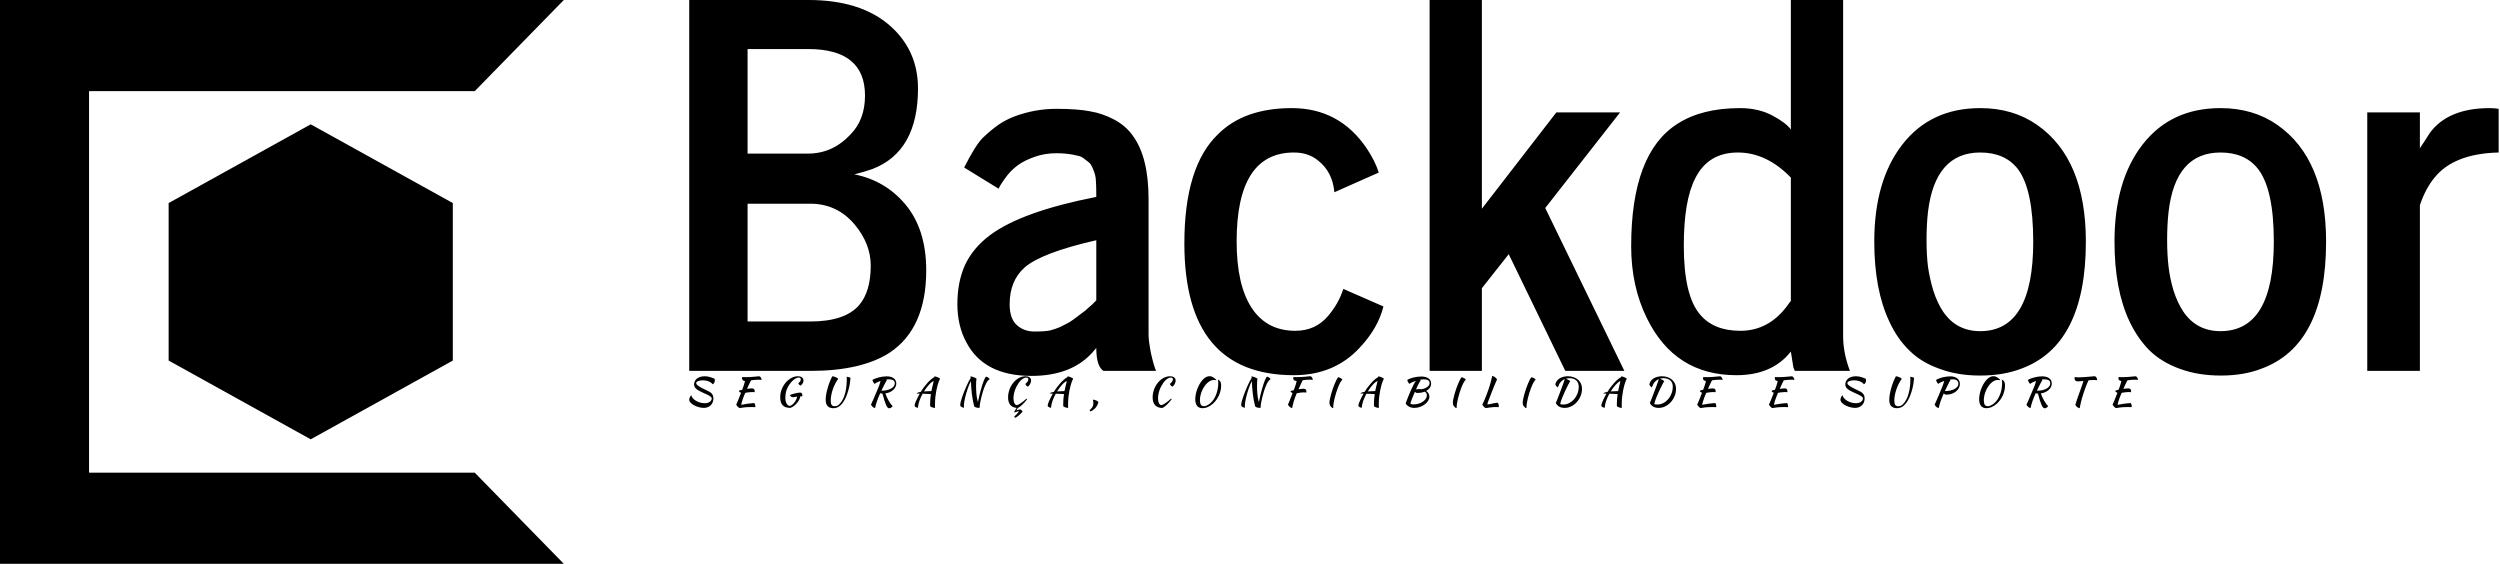 <svg data-v-423bf9ae="" xmlns="http://www.w3.org/2000/svg" viewBox="0 0 399 90" class="iconLeftSlogan"><!----><!----><!----><g data-v-423bf9ae="" id="e626dda3-ee5e-4441-9c9a-b124b271d0f2" fill="black" transform="matrix(5.714,0,0,5.714,105.2,-41.371)"><path d="M2.47 8.61L2.47 11.53L4.16 11.53Q4.85 11.53 5.35 10.99L5.35 10.99Q5.75 10.58 5.75 9.91L5.75 9.91Q5.75 8.61 4.16 8.61L4.16 8.61L2.47 8.61ZM2.47 12.93L2.47 16.22L4.22 16.22Q5.18 16.22 5.58 15.77L5.58 15.77Q5.91 15.39 5.91 14.66L5.91 14.66Q5.91 14.05 5.46 13.51L5.46 13.51Q4.97 12.93 4.22 12.93L4.22 12.93L2.47 12.93ZM4.22 17.60L0.84 17.60L0.84 7.24L4.17 7.24Q5.63 7.24 6.45 7.96L6.45 7.96Q7.23 8.65 7.23 9.71L7.23 9.71Q7.23 11.47 5.96 11.96L5.96 11.96Q5.74 12.04 5.45 12.11L5.45 12.11Q6.31 12.28 6.87 12.94L6.87 12.94Q7.46 13.64 7.46 14.79L7.46 14.79Q7.46 16.41 6.44 17.09L6.44 17.09Q5.65 17.60 4.22 17.60L4.22 17.60ZM9.79 15.74L9.79 15.74Q9.79 16.14 9.99 16.32Q10.19 16.50 10.48 16.50Q10.77 16.50 10.92 16.47Q11.07 16.43 11.21 16.37L11.21 16.37L11.46 16.24Q11.57 16.17 11.71 16.06L11.71 16.06L11.91 15.91Q11.96 15.86 12.09 15.75L12.09 15.75L12.21 15.63L12.21 13.95Q10.68 14.30 10.21 14.71L10.21 14.71Q9.79 15.08 9.79 15.74ZM13.88 17.60L12.41 17.60Q12.21 17.47 12.21 16.96L12.21 16.96L12.08 17.11Q11.49 17.74 10.40 17.74L10.40 17.74Q9.07 17.74 8.58 16.80L8.58 16.80Q8.33 16.34 8.33 15.73Q8.33 15.12 8.54 14.65Q8.76 14.17 9.24 13.81L9.24 13.81Q10.12 13.15 12.21 12.74L12.21 12.74Q12.21 12.25 12.18 12.14Q12.15 12.03 12.11 11.94Q12.07 11.84 12.02 11.79Q11.96 11.74 11.88 11.68Q11.80 11.61 11.69 11.59L11.69 11.59Q11.42 11.52 11.10 11.52Q10.77 11.52 10.49 11.62Q10.21 11.72 10.04 11.84Q9.87 11.96 9.73 12.13L9.73 12.13Q9.56 12.35 9.48 12.51L9.48 12.51L8.52 11.92Q8.83 11.30 9.04 11.09Q9.26 10.88 9.47 10.73Q9.69 10.58 9.93 10.49L9.93 10.49Q10.50 10.28 11.09 10.28Q11.69 10.28 12.04 10.35Q12.39 10.41 12.71 10.58Q13.03 10.75 13.23 11.03L13.23 11.03Q13.67 11.63 13.67 12.80L13.67 12.80L13.67 16.58Q13.67 16.77 13.74 17.12Q13.82 17.47 13.88 17.60L13.88 17.60ZM14.67 14.04L14.67 14.04Q14.67 11.89 15.61 10.99L15.61 10.99Q16.34 10.26 17.67 10.26Q19.00 10.26 19.76 11.38L19.76 11.38Q20.00 11.74 20.10 12.06L20.10 12.06L18.86 12.61Q18.81 12.04 18.40 11.72L18.40 11.72Q18.13 11.50 17.73 11.50L17.73 11.50Q16.13 11.50 16.13 13.98L16.13 13.98Q16.13 15.20 16.55 15.84Q16.97 16.48 17.77 16.48L17.77 16.48Q18.33 16.48 18.68 16.07L18.68 16.07Q18.98 15.72 19.11 15.31L19.11 15.31L20.23 15.80Q20.08 16.41 19.56 16.96L19.56 16.96Q18.85 17.72 17.73 17.72L17.73 17.72Q14.67 17.72 14.67 14.04ZM22.98 17.60L21.52 17.60L21.52 7.24L22.98 7.24L22.98 13.07L25.06 10.38L26.84 10.38L24.75 13.05L26.96 17.60L25.31 17.60L23.73 14.34L22.98 15.29L22.98 17.60ZM31.61 15.65L31.61 12.20Q30.93 11.50 30.13 11.50L30.13 11.50Q29.30 11.50 28.94 12.22L28.94 12.22Q28.62 12.84 28.62 14.10L28.62 14.10Q28.62 15.49 29.07 16.02L29.07 16.02Q29.45 16.48 30.20 16.48L30.20 16.48Q30.99 16.48 31.51 15.78L31.51 15.78Q31.60 15.65 31.61 15.65L31.61 15.65ZM33.07 7.24L33.07 16.62Q33.07 17.10 33.26 17.60L33.26 17.60L31.72 17.60Q31.70 17.56 31.68 17.50L31.68 17.50L31.61 17.06Q31.09 17.72 30.09 17.72L30.09 17.72Q28.37 17.72 27.59 16.13L27.59 16.13Q27.15 15.24 27.15 14.12L27.15 14.12Q27.15 11.52 28.44 10.70L28.44 10.70Q29.12 10.26 30.19 10.26L30.19 10.26Q30.71 10.26 31.10 10.47Q31.49 10.68 31.61 10.86L31.61 10.86L31.61 7.24L33.07 7.24ZM35.44 13.16L35.44 13.16Q35.40 13.52 35.40 13.94Q35.40 14.36 35.44 14.69Q35.49 15.03 35.59 15.36Q35.70 15.70 35.86 15.94L35.86 15.94Q36.23 16.49 36.90 16.49L36.90 16.49Q38.38 16.49 38.38 13.99L38.38 13.99Q38.38 12.53 37.95 11.96L37.95 11.96Q37.59 11.50 36.90 11.50L36.90 11.50Q35.64 11.50 35.44 13.16ZM33.94 13.99L33.94 13.99Q33.94 12.28 34.73 11.27Q35.52 10.26 36.90 10.26L36.90 10.26Q37.82 10.26 38.49 10.73L38.49 10.73Q39.85 11.68 39.85 13.99L39.85 13.99Q39.85 16.88 38.04 17.54L38.04 17.54Q37.54 17.73 36.90 17.73Q36.26 17.73 35.76 17.54Q35.25 17.36 34.92 17.03Q34.58 16.70 34.36 16.22L34.36 16.22Q33.94 15.33 33.94 13.99ZM42.16 13.16L42.16 13.16Q42.12 13.52 42.12 13.94Q42.12 14.36 42.16 14.69Q42.20 15.03 42.30 15.36Q42.41 15.70 42.57 15.94L42.57 15.94Q42.94 16.49 43.61 16.49L43.61 16.49Q45.10 16.49 45.10 13.99L45.10 13.99Q45.10 12.53 44.66 11.96L44.66 11.96Q44.30 11.50 43.61 11.50L43.61 11.50Q42.35 11.50 42.16 13.16ZM40.65 13.99L40.65 13.99Q40.65 12.28 41.44 11.27Q42.23 10.26 43.61 10.26L43.61 10.26Q44.53 10.26 45.20 10.73L45.20 10.73Q46.56 11.68 46.56 13.99L46.56 13.99Q46.56 16.88 44.75 17.54L44.75 17.54Q44.26 17.73 43.62 17.73Q42.98 17.73 42.47 17.54Q41.97 17.36 41.63 17.03Q41.30 16.70 41.07 16.22L41.07 16.22Q40.65 15.33 40.65 13.99ZM49.18 17.60L47.71 17.60L47.71 10.38L49.18 10.38L49.18 11.38Q49.21 11.34 49.30 11.20L49.30 11.20L49.46 10.95Q49.97 10.26 51.13 10.26L51.13 10.26Q51.26 10.26 51.38 10.28L51.38 10.28L51.38 11.50Q50.13 11.53 49.59 12.20L49.59 12.20Q49.34 12.50 49.18 12.97L49.18 12.97L49.18 17.60Z"></path></g><!----><g data-v-423bf9ae="" id="4443fbc6-a470-46f1-a1a5-e5cfb5f725a3" transform="matrix(2.812,0,0,2.812,0,0)" stroke="none" fill="black"><path d="M9.571 20.464l8.064 4.47 8.065-4.47v-8.939l-8.065-4.469-8.064 4.469z"></path><path d="M32 0H0v32h32l-5.054-5.172H5.054V5.172h21.892z"></path></g><!----><g data-v-423bf9ae="" id="62f368e9-d5e9-4c20-925c-25a441fe17b6" fill="black" transform="matrix(0.443,0,0,0.443,109.376,57.906)"><path d="M10.54 5.74L10.54 5.74Q10.58 5.98 10.61 6.07Q10.63 6.16 10.63 6.31L10.63 6.31Q10.63 6.78 10.42 7.18Q10.22 7.57 9.87 7.74L9.87 7.74Q9.59 7.36 9.18 7.09Q8.78 6.82 8.29 6.64Q7.81 6.47 7.29 6.38Q6.78 6.30 6.29 6.30L6.29 6.30Q5.80 6.30 5.37 6.38Q4.94 6.45 4.61 6.59Q4.28 6.72 4.09 6.92Q3.91 7.11 3.91 7.36L3.91 7.36Q3.95 7.67 4.28 7.99Q4.62 8.30 5.11 8.60Q5.60 8.90 6.20 9.20Q6.79 9.49 7.36 9.76L7.36 9.76Q8.08 10.09 8.60 10.38Q9.11 10.67 9.45 11.01Q9.79 11.35 9.95 11.79Q10.12 12.22 10.12 12.84L10.12 12.84Q10.12 13.55 9.88 14.18Q9.65 14.80 9.19 15.26Q8.74 15.72 8.09 15.98Q7.45 16.24 6.65 16.24L6.65 16.24Q5.87 16.24 4.96 16.00Q4.05 15.76 3.25 15.35Q2.46 14.94 1.94 14.40Q1.41 13.86 1.41 13.26L1.41 13.26Q1.41 12.98 1.57 12.54Q1.74 12.11 2.16 11.63L2.16 11.63Q2.20 12.05 2.61 12.63Q3.02 13.20 3.85 13.69L3.85 13.69Q4.62 14.14 5.44 14.34Q6.26 14.55 6.97 14.55L6.97 14.55Q7.76 14.55 8.25 14.35Q8.74 14.15 9.02 13.88Q9.30 13.61 9.41 13.33Q9.52 13.05 9.53 12.88L9.53 12.88Q9.52 12.60 9.28 12.34Q9.03 12.08 8.62 11.84Q8.20 11.59 7.66 11.34Q7.11 11.09 6.52 10.84L6.52 10.84Q5.64 10.44 5.00 10.10Q4.37 9.76 3.96 9.40Q3.54 9.04 3.35 8.65Q3.16 8.26 3.16 7.76L3.16 7.76Q3.16 6.97 3.64 6.27Q4.12 5.57 5.01 5.21L5.01 5.21Q5.46 5.01 5.97 4.93Q6.48 4.84 6.97 4.84L6.97 4.84Q7.90 4.84 8.78 5.10Q9.66 5.35 10.54 5.74ZM24.02 9.21L24.02 9.21Q24.49 9.21 24.74 9.46Q25.00 9.72 25.00 10.16L25.00 10.16Q25.00 10.28 24.98 10.39Q24.96 10.51 24.93 10.60L24.93 10.60Q24.75 10.57 24.53 10.55Q24.30 10.53 24.00 10.53L24.00 10.53Q23.39 10.53 22.78 10.63Q22.16 10.74 21.60 10.81L21.60 10.81Q21.28 11.55 21.01 12.24Q20.75 12.94 20.56 13.51Q20.37 14.08 20.27 14.50Q20.16 14.92 20.15 15.13L20.15 15.13Q21.28 14.90 22.43 14.73Q23.59 14.56 24.86 14.48L24.86 14.48Q25.02 14.71 25.12 14.99Q25.23 15.27 25.23 15.60L25.23 15.60Q25.23 15.68 25.23 15.78Q25.23 15.88 25.20 15.97L25.20 15.97Q24.81 15.96 24.37 15.95Q23.94 15.95 23.24 15.95L23.24 15.95Q22.78 15.95 22.36 15.97Q21.95 15.99 21.53 16.03Q21.11 16.07 20.64 16.14Q20.17 16.21 19.59 16.31L19.59 16.31Q18.94 16.06 18.34 15.08L18.34 15.08Q18.58 14.57 19.00 13.54Q19.43 12.52 20.09 10.79L20.09 10.79Q19.46 10.60 19.26 10.09L19.26 10.09Q19.33 10.02 19.67 9.92Q20.01 9.81 20.50 9.70L20.50 9.70Q20.71 9.16 20.85 8.75Q21 8.34 21.11 7.99Q21.22 7.63 21.31 7.29Q21.41 6.94 21.49 6.54L21.49 6.54Q21 6.51 20.72 6.27Q20.44 6.02 20.44 5.63L20.44 5.63Q20.44 5.52 20.48 5.36Q20.51 5.21 20.55 5.10L20.55 5.10Q20.83 5.14 21.09 5.15Q21.35 5.17 21.77 5.17L21.77 5.17Q22.65 5.17 23.42 5.12Q24.19 5.07 24.81 5.01Q25.44 4.96 25.89 4.91Q26.33 4.86 26.57 4.86L26.57 4.86Q26.89 4.86 27.15 5.19Q27.40 5.53 27.52 6.15L27.52 6.15Q27.09 6.10 26.82 6.09Q26.54 6.08 26.33 6.08L26.33 6.08Q25.56 6.08 24.93 6.15Q24.29 6.23 23.70 6.31L23.70 6.31Q23.62 6.44 23.51 6.64Q23.41 6.83 23.24 7.18Q23.07 7.53 22.83 8.06Q22.58 8.60 22.23 9.39L22.23 9.39Q22.76 9.31 23.23 9.26Q23.70 9.21 24.02 9.21ZM41.38 10.72L41.38 10.72Q41.75 10.72 41.96 10.98Q42.17 11.23 42.17 11.68L42.17 11.68Q42.17 11.79 42.15 11.91Q42.14 12.03 42.11 12.11L42.11 12.11Q41.82 12.04 41.47 12.03L41.47 12.03Q41.38 12.64 41.02 13.32Q40.66 14 40.14 14.60Q39.62 15.19 39.00 15.64Q38.39 16.09 37.79 16.24L37.79 16.24Q35.91 16.20 35.05 15.27Q34.19 14.34 34.19 12.36L34.19 12.36Q34.19 10.92 34.72 9.57Q35.25 8.22 36.13 7.17Q37.02 6.12 38.16 5.48Q39.30 4.84 40.53 4.84L40.53 4.84Q41.50 4.84 42.03 5.25Q42.57 5.66 42.57 6.40L42.57 6.40Q42.57 6.89 42.34 7.31Q42.11 7.73 41.58 8.22L41.58 8.22Q41.26 8.12 41.02 7.88Q40.78 7.63 40.73 7.31L40.73 7.31Q41.20 6.96 41.40 6.66Q41.59 6.37 41.59 5.96L41.59 5.96Q41.59 5.32 40.82 5.32L40.82 5.32Q40.19 5.32 39.47 5.79Q38.75 6.26 38.02 7.14L38.02 7.14Q36.99 8.39 36.51 9.71Q36.04 11.03 36.04 12.68L36.04 12.68Q36.04 13.30 36.16 13.80Q36.29 14.31 36.50 14.69Q36.71 15.06 36.99 15.29Q37.28 15.51 37.62 15.54L37.62 15.54Q38.07 15.44 38.51 15.09Q38.96 14.73 39.33 14.25Q39.70 13.76 39.96 13.21Q40.22 12.66 40.28 12.15L40.28 12.15Q39.89 12.24 39.53 12.31Q39.17 12.39 38.85 12.39L38.85 12.39Q38.43 12.39 38.11 12.18Q37.80 11.97 37.69 11.61L37.69 11.61Q37.94 11.47 38.42 11.31Q38.91 11.16 39.45 11.03Q40.00 10.89 40.52 10.81Q41.05 10.72 41.38 10.72ZM55.10 5.75L55.10 5.75Q54.49 6.58 53.98 7.57Q53.48 8.57 53.12 9.61Q52.77 10.65 52.58 11.67Q52.39 12.68 52.39 13.57L52.39 13.57Q52.39 14.66 52.71 15.15Q53.03 15.64 53.82 15.64L53.82 15.64Q54.73 15.64 55.41 15.00Q56.10 14.36 56.70 13.24L56.70 13.24Q57.09 12.52 57.37 11.65Q57.65 10.78 57.83 9.86Q58.00 8.95 58.09 8.02Q58.17 7.08 58.17 6.23L58.17 6.23Q58.17 5.68 58.16 5.43Q58.14 5.18 58.11 5.03L58.11 5.03Q58.16 5.03 58.32 5.05Q58.49 5.08 58.71 5.12Q58.93 5.17 59.14 5.24Q59.36 5.31 59.51 5.39L59.51 5.39Q59.44 6.45 59.26 7.59Q59.07 8.72 58.76 9.83Q58.45 10.93 58.04 11.96Q57.64 12.98 57.13 13.79L57.13 13.79Q56.39 14.99 55.47 15.67Q54.54 16.35 53.28 16.35L53.28 16.35Q52.00 16.35 51.28 15.60Q50.57 14.85 50.57 13.33L50.57 13.33Q50.57 12.45 50.76 11.33Q50.96 10.22 51.29 9.07Q51.62 7.91 52.05 6.81Q52.49 5.71 52.96 4.84L52.96 4.84Q53.20 4.86 53.52 4.94Q53.84 5.03 54.15 5.16Q54.46 5.29 54.72 5.45Q54.98 5.61 55.10 5.75ZM76.01 7.46L76.01 7.46Q76.01 8.13 75.70 8.73Q75.40 9.32 74.87 9.79Q74.34 10.26 73.63 10.58Q72.91 10.91 72.07 11.02L72.07 11.02Q72.28 11.65 72.58 12.31Q72.88 12.98 73.23 13.59Q73.58 14.21 73.96 14.73Q74.34 15.25 74.70 15.58L74.70 15.58Q74.63 15.72 74.50 15.86Q74.37 16.00 74.19 16.12Q74.02 16.24 73.83 16.32Q73.64 16.39 73.47 16.39L73.47 16.39Q73.16 16.39 72.88 16.10Q72.60 15.81 72.32 15.17Q72.03 14.53 71.72 13.52Q71.40 12.50 71.02 11.07L71.02 11.07Q70.87 11.07 70.71 11.07Q70.56 11.07 70.48 11.05L70.48 11.05Q70.38 10.99 70.27 10.85L70.27 10.85Q69.89 11.66 69.59 12.38Q69.30 13.09 69.07 13.76Q68.84 14.42 68.66 15.04Q68.49 15.67 68.36 16.31L68.36 16.31Q67.89 16.20 67.54 15.90Q67.19 15.61 66.88 15.08L66.88 15.08Q66.93 14.95 67.00 14.83Q67.06 14.71 67.16 14.50Q67.26 14.28 67.40 13.94Q67.55 13.61 67.80 13.05Q68.04 12.49 68.38 11.68Q68.73 10.86 69.22 9.70L69.22 9.70Q69.44 9.18 69.60 8.79Q69.76 8.40 69.89 8.04Q70.01 7.69 70.12 7.33Q70.22 6.97 70.34 6.51L70.34 6.51Q69.69 6.73 69.14 7.01Q68.59 7.28 68.22 7.59L68.22 7.59Q68.10 7.50 67.96 7.34Q67.83 7.17 67.72 6.96Q67.61 6.76 67.52 6.55Q67.44 6.34 67.42 6.17L67.42 6.17Q67.84 5.89 68.45 5.66Q69.06 5.42 69.75 5.24Q70.43 5.07 71.15 4.97Q71.86 4.87 72.48 4.87L72.48 4.87Q74.16 4.87 75.08 5.56Q76.01 6.26 76.01 7.46ZM72.42 6.02L72.59 6.29Q72.49 6.41 72.28 6.79Q72.07 7.17 71.80 7.69Q71.53 8.22 71.23 8.83Q70.92 9.45 70.64 10.05L70.64 10.05Q71.69 10.05 72.58 9.86Q73.46 9.66 74.10 9.30Q74.75 8.95 75.10 8.46Q75.46 7.98 75.46 7.39L75.46 7.39Q75.46 6.69 74.96 6.32Q74.45 5.95 73.40 5.95L73.40 5.95Q73.16 5.95 72.93 5.97Q72.69 5.99 72.42 6.02L72.42 6.02ZM83.79 16.24L83.79 16.24Q83.12 16.04 82.86 15.85Q82.60 15.65 82.60 15.36L82.60 15.36Q82.60 15.13 82.73 14.73Q82.85 14.32 83.10 13.77Q83.34 13.22 83.69 12.54Q84.03 11.87 84.46 11.10L84.46 11.10Q84.10 11.09 83.81 11.08Q83.52 11.07 83.34 11.07L83.34 11.07Q83.43 10.86 83.82 10.71Q84.21 10.56 84.85 10.44L84.85 10.44Q85.40 9.53 86.02 8.71Q86.65 7.88 87.28 7.19Q87.91 6.50 88.54 5.97Q89.17 5.45 89.74 5.14L89.74 5.14Q89.75 5.04 89.76 4.97Q89.77 4.90 89.77 4.87L89.77 4.87Q89.96 4.87 90.29 4.97Q90.62 5.07 90.94 5.21Q91.25 5.35 91.50 5.49Q91.74 5.64 91.77 5.74L91.77 5.74Q91.31 6.55 90.86 8.17Q90.41 9.79 90.12 12.04L90.12 12.04Q90.05 12.60 90.00 13.31Q89.95 14.03 89.95 14.91L89.95 14.91Q89.95 15.22 89.95 15.54Q89.95 15.86 89.98 16.21L89.98 16.21Q89.95 16.23 89.92 16.23Q89.89 16.23 89.81 16.23L89.81 16.23Q89.61 16.23 89.36 16.16Q89.10 16.10 88.85 16.01Q88.61 15.92 88.43 15.81Q88.26 15.69 88.21 15.61L88.21 15.61Q88.20 15.43 88.20 15.25Q88.20 15.08 88.20 14.88L88.20 14.88Q88.20 14.01 88.26 13.12Q88.33 12.22 88.48 11.27L88.48 11.27Q88.28 11.26 87.96 11.23Q87.64 11.21 87.24 11.20Q86.84 11.19 86.39 11.16Q85.93 11.14 85.50 11.13L85.50 11.13Q85.16 11.76 84.87 12.38Q84.57 13.01 84.36 13.64L84.36 13.64Q84.13 14.31 83.98 14.98Q83.83 15.65 83.79 16.24ZM89.19 7.83L89.19 7.83Q89.25 7.63 89.33 7.29Q89.40 6.94 89.47 6.57L89.47 6.57Q89.12 6.69 88.70 7.03Q88.27 7.36 87.82 7.86Q87.36 8.36 86.89 8.98Q86.42 9.60 85.99 10.30L85.99 10.30Q87.16 10.21 88.66 10.18L88.66 10.18Q88.77 9.59 88.91 9.01Q89.04 8.43 89.19 7.83ZM100.39 16.24L100.39 16.24Q99.60 16.00 99.32 15.79Q99.04 15.57 99.04 15.19L99.04 15.19Q99.04 14.77 99.23 14.01Q99.43 13.24 99.74 12.31Q100.06 11.37 100.46 10.35Q100.87 9.32 101.29 8.39Q101.71 7.45 102.11 6.67Q102.51 5.89 102.82 5.46L102.82 5.46L102.72 4.87Q102.91 4.87 103.26 4.97Q103.61 5.07 103.97 5.21Q104.33 5.35 104.60 5.49Q104.87 5.64 104.90 5.74L104.90 5.74Q104.83 6.08 104.79 6.76Q104.75 7.43 104.75 8.20L104.75 8.20Q104.75 9.73 104.87 11.19Q104.99 12.66 105.42 14.17L105.42 14.17Q105.64 13.05 105.90 11.94Q106.16 10.82 106.44 9.81Q106.72 8.79 107.00 7.92Q107.28 7.06 107.54 6.40Q107.80 5.75 108.02 5.38Q108.25 5.01 108.43 4.98L108.43 4.98Q108.58 5.01 108.77 5.10Q108.95 5.19 109.12 5.32Q109.28 5.45 109.42 5.60Q109.56 5.75 109.65 5.91L109.65 5.91Q109.20 6.09 108.76 6.76Q108.32 7.43 107.92 8.39Q107.52 9.35 107.18 10.47Q106.83 11.59 106.58 12.68Q106.32 13.76 106.17 14.69Q106.02 15.61 106.01 16.17L106.01 16.17Q106.01 16.20 106.02 16.21L106.02 16.21Q105.98 16.23 105.93 16.23Q105.88 16.23 105.84 16.23L105.84 16.23Q105.20 16.23 104.70 16.07Q104.20 15.90 104.05 15.61L104.05 15.61Q103.75 14.43 103.56 13.34Q103.36 12.25 103.23 11.16Q103.10 10.07 103.02 8.95Q102.94 7.84 102.90 6.62L102.90 6.62Q102.63 7.04 102.34 7.72Q102.05 8.40 101.77 9.21Q101.49 10.02 101.23 10.92Q100.97 11.82 100.77 12.67Q100.58 13.52 100.46 14.29Q100.35 15.05 100.35 15.61L100.35 15.61Q100.35 15.90 100.36 16.03Q100.37 16.16 100.39 16.24ZM116.28 12.43L116.28 12.43Q116.28 11.45 116.52 10.51Q116.75 9.56 117.17 8.71Q117.59 7.87 118.17 7.16Q118.75 6.45 119.44 5.94Q120.13 5.42 120.92 5.13Q121.70 4.84 122.53 4.84L122.53 4.84Q123.49 4.84 124.03 5.25Q124.57 5.66 124.57 6.38L124.57 6.38Q124.57 6.66 124.50 6.96Q124.42 7.25 124.27 7.54Q124.12 7.83 123.93 8.09Q123.73 8.36 123.49 8.55L123.49 8.55Q123.13 8.50 122.86 8.22Q122.60 7.95 122.53 7.59L122.53 7.59Q123.02 7.18 123.31 6.74Q123.59 6.30 123.59 5.94L123.59 5.94Q123.59 5.32 122.82 5.32L122.82 5.32Q122.50 5.32 122.16 5.45Q121.81 5.59 121.46 5.82Q121.11 6.06 120.79 6.40Q120.46 6.73 120.18 7.14L120.18 7.14Q118.23 9.94 118.23 12.87L118.23 12.87Q118.23 13.90 118.55 14.53Q118.87 15.16 119.41 15.27L119.41 15.27Q120.01 15.13 120.93 14.50Q121.86 13.87 122.95 12.87L122.95 12.87Q123.09 13.01 123.12 13.16L123.12 13.16Q122.71 13.69 122.28 14.18Q121.84 14.67 121.42 15.08Q120.99 15.48 120.58 15.79Q120.16 16.10 119.81 16.27L119.81 16.27Q119.62 16.51 119.48 16.74Q119.35 16.97 119.28 17.16L119.28 17.16Q119.41 17.09 119.60 17.03Q119.78 16.97 119.98 16.91Q120.18 16.86 120.37 16.83Q120.55 16.80 120.68 16.80L120.68 16.80Q120.74 16.80 120.88 16.89Q121.02 16.98 121.15 17.09Q121.28 17.21 121.39 17.32Q121.49 17.43 121.49 17.49L121.49 17.49Q121.49 17.58 121.32 17.79Q121.16 18.00 120.90 18.26Q120.64 18.51 120.32 18.79Q119.99 19.07 119.70 19.29Q119.41 19.52 119.16 19.66Q118.92 19.81 118.80 19.81L118.80 19.81Q118.78 19.81 118.73 19.75Q118.68 19.68 118.63 19.60Q118.58 19.52 118.55 19.43Q118.51 19.35 118.51 19.31L118.51 19.31Q118.83 19.04 119.07 18.82Q119.31 18.59 119.50 18.38Q119.70 18.17 119.87 17.93Q120.04 17.70 120.22 17.40L120.22 17.40Q120.11 17.43 119.90 17.48Q119.69 17.53 119.46 17.61Q119.22 17.68 118.99 17.76Q118.76 17.84 118.59 17.89L118.59 17.89Q118.55 17.86 118.52 17.82Q118.50 17.77 118.48 17.72L118.48 17.72Q118.55 17.53 118.80 17.11Q119.04 16.69 119.36 16.24L119.36 16.24Q117.84 16.09 117.06 15.13Q116.28 14.18 116.28 12.43ZM131.74 16.24L131.74 16.24Q131.07 16.04 130.81 15.85Q130.55 15.65 130.55 15.36L130.55 15.36Q130.55 15.13 130.68 14.73Q130.80 14.32 131.05 13.77Q131.29 13.22 131.64 12.54Q131.98 11.87 132.41 11.10L132.41 11.10Q132.05 11.09 131.76 11.08Q131.47 11.07 131.29 11.07L131.29 11.07Q131.38 10.86 131.77 10.71Q132.16 10.56 132.80 10.44L132.80 10.44Q133.35 9.53 133.97 8.71Q134.60 7.88 135.23 7.19Q135.86 6.50 136.49 5.97Q137.12 5.45 137.69 5.14L137.69 5.14Q137.70 5.04 137.71 4.97Q137.72 4.90 137.72 4.87L137.72 4.87Q137.91 4.87 138.24 4.97Q138.57 5.07 138.89 5.21Q139.20 5.35 139.45 5.49Q139.69 5.64 139.72 5.74L139.72 5.74Q139.26 6.55 138.81 8.17Q138.36 9.79 138.07 12.04L138.07 12.04Q138.00 12.60 137.95 13.31Q137.90 14.03 137.90 14.91L137.90 14.91Q137.90 15.22 137.90 15.54Q137.90 15.86 137.93 16.21L137.93 16.21Q137.90 16.23 137.87 16.23Q137.84 16.23 137.76 16.23L137.76 16.23Q137.56 16.23 137.31 16.16Q137.05 16.10 136.80 16.01Q136.56 15.92 136.38 15.81Q136.21 15.69 136.16 15.61L136.16 15.61Q136.15 15.43 136.15 15.25Q136.15 15.08 136.15 14.88L136.15 14.88Q136.15 14.01 136.21 13.12Q136.28 12.22 136.43 11.27L136.43 11.27Q136.23 11.26 135.91 11.23Q135.59 11.21 135.19 11.20Q134.79 11.19 134.34 11.16Q133.88 11.14 133.45 11.13L133.45 11.13Q133.11 11.76 132.82 12.38Q132.52 13.01 132.31 13.64L132.31 13.64Q132.08 14.31 131.93 14.98Q131.78 15.65 131.74 16.24ZM137.14 7.83L137.14 7.83Q137.20 7.63 137.28 7.29Q137.35 6.94 137.42 6.57L137.42 6.57Q137.07 6.69 136.65 7.03Q136.22 7.36 135.77 7.86Q135.31 8.36 134.84 8.98Q134.37 9.60 133.94 10.30L133.94 10.30Q135.11 10.21 136.61 10.18L136.61 10.18Q136.72 9.59 136.86 9.01Q136.99 8.43 137.14 7.83ZM145.92 17.54L145.92 17.54Q145.84 17.47 145.77 17.31Q145.70 17.15 145.70 17.01L145.70 17.01Q146.40 16.41 146.70 15.86Q147.00 15.32 147.00 14.67L147.00 14.67Q147.00 14.25 146.97 13.95Q146.93 13.65 146.83 13.26L146.83 13.26Q147.18 13.29 147.53 13.38Q147.87 13.47 148.14 13.60Q148.41 13.73 148.60 13.91Q148.78 14.08 148.82 14.25L148.82 14.25Q148.16 16.58 145.92 17.54ZM168.36 12.43L168.36 12.43Q168.36 11.45 168.60 10.51Q168.83 9.56 169.25 8.71Q169.67 7.87 170.25 7.16Q170.83 6.45 171.52 5.94Q172.21 5.42 173.00 5.13Q173.78 4.84 174.61 4.84L174.61 4.84Q175.57 4.84 176.11 5.25Q176.65 5.66 176.65 6.38L176.65 6.38Q176.65 6.66 176.58 6.96Q176.50 7.25 176.35 7.54Q176.20 7.83 176.01 8.09Q175.81 8.36 175.57 8.55L175.57 8.55Q175.21 8.50 174.94 8.22Q174.68 7.95 174.61 7.59L174.61 7.59Q175.10 7.18 175.39 6.74Q175.67 6.30 175.67 5.94L175.67 5.94Q175.67 5.32 174.90 5.32L174.90 5.32Q174.58 5.32 174.24 5.45Q173.89 5.59 173.54 5.82Q173.19 6.06 172.87 6.40Q172.54 6.73 172.26 7.14L172.26 7.14Q170.31 9.94 170.31 12.87L170.31 12.87Q170.31 13.90 170.63 14.53Q170.95 15.16 171.49 15.27L171.49 15.27Q172.09 15.13 173.01 14.50Q173.94 13.87 175.03 12.87L175.03 12.87Q175.17 13.01 175.20 13.16L175.20 13.16Q174.79 13.69 174.36 14.18Q173.92 14.67 173.50 15.08Q173.07 15.48 172.66 15.79Q172.24 16.10 171.89 16.27L171.89 16.27Q170.16 16.24 169.26 15.27Q168.36 14.31 168.36 12.43ZM189.70 4.98L189.70 4.98Q189.97 5.10 190.25 5.27Q190.53 5.45 190.76 5.63Q191.00 5.81 191.16 5.98Q191.32 6.16 191.34 6.27L191.34 6.27Q191.10 6.22 190.86 6.20Q190.62 6.17 190.43 6.17L190.43 6.17Q189.80 6.17 189.18 6.48Q188.55 6.79 187.99 7.32Q187.43 7.85 186.96 8.57Q186.48 9.28 186.14 10.09Q185.79 10.91 185.60 11.77Q185.40 12.64 185.40 13.48L185.40 13.48Q185.40 14.57 185.77 15.11Q186.13 15.64 186.83 15.64L186.83 15.64Q187.17 15.64 187.56 15.51Q187.95 15.37 188.36 15.13Q188.76 14.90 189.15 14.56Q189.55 14.22 189.88 13.82L189.88 13.82Q190.37 13.23 190.76 12.48Q191.16 11.73 191.43 10.89Q191.70 10.05 191.85 9.16Q192.00 8.27 192.00 7.42L192.00 7.42Q192.00 7.08 191.98 6.85Q191.97 6.62 191.95 6.46Q191.93 6.30 191.91 6.20Q191.90 6.10 191.88 6.03L191.88 6.03Q192.05 6.12 192.26 6.24Q192.46 6.36 192.63 6.59Q192.81 6.82 192.93 7.20Q193.05 7.57 193.05 8.18L193.05 8.18Q193.05 9.16 192.82 10.10Q192.58 11.05 192.17 11.90Q191.76 12.75 191.20 13.50Q190.64 14.24 189.99 14.80L189.99 14.80Q189.15 15.54 188.20 15.95Q187.25 16.35 186.37 16.35L186.37 16.35Q185.08 16.35 184.40 15.53Q183.72 14.71 183.72 13.12L183.72 13.12Q183.72 12.26 183.91 11.31Q184.10 10.36 184.44 9.44Q184.79 8.51 185.26 7.68Q185.74 6.85 186.31 6.21Q186.87 5.57 187.52 5.19Q188.17 4.82 188.86 4.82L188.86 4.82Q189.08 4.82 189.28 4.85Q189.48 4.89 189.70 4.98ZM201.61 16.24L201.61 16.24Q200.82 16.00 200.54 15.79Q200.26 15.57 200.26 15.19L200.26 15.19Q200.26 14.77 200.45 14.01Q200.65 13.24 200.96 12.31Q201.28 11.37 201.68 10.35Q202.09 9.32 202.51 8.39Q202.93 7.45 203.33 6.67Q203.73 5.89 204.04 5.46L204.04 5.46L203.94 4.87Q204.13 4.87 204.48 4.97Q204.83 5.07 205.19 5.21Q205.55 5.35 205.82 5.49Q206.09 5.64 206.12 5.74L206.12 5.74Q206.05 6.08 206.01 6.76Q205.97 7.43 205.97 8.20L205.97 8.20Q205.97 9.73 206.09 11.19Q206.21 12.66 206.64 14.17L206.64 14.17Q206.86 13.05 207.12 11.94Q207.38 10.82 207.66 9.81Q207.94 8.79 208.22 7.92Q208.50 7.06 208.76 6.40Q209.02 5.75 209.24 5.38Q209.47 5.01 209.65 4.98L209.65 4.98Q209.80 5.01 209.99 5.10Q210.17 5.19 210.34 5.32Q210.50 5.45 210.64 5.60Q210.78 5.75 210.87 5.91L210.87 5.91Q210.42 6.09 209.98 6.76Q209.54 7.43 209.14 8.39Q208.74 9.35 208.40 10.47Q208.05 11.59 207.80 12.68Q207.54 13.76 207.39 14.69Q207.24 15.61 207.23 16.17L207.23 16.17Q207.23 16.20 207.24 16.21L207.24 16.21Q207.20 16.23 207.15 16.23Q207.10 16.23 207.06 16.23L207.06 16.23Q206.42 16.23 205.92 16.07Q205.42 15.90 205.27 15.61L205.27 15.61Q204.97 14.43 204.78 13.34Q204.58 12.25 204.45 11.16Q204.32 10.07 204.24 8.95Q204.16 7.84 204.12 6.62L204.12 6.62Q203.85 7.04 203.56 7.72Q203.27 8.40 202.99 9.21Q202.71 10.02 202.45 10.92Q202.19 11.82 201.99 12.67Q201.80 13.52 201.68 14.29Q201.57 15.05 201.57 15.61L201.57 15.61Q201.57 15.90 201.58 16.03Q201.59 16.16 201.61 16.24ZM222.80 9.34L222.80 9.34Q223.24 9.34 223.50 9.59Q223.76 9.84 223.76 10.29L223.76 10.29Q223.76 10.40 223.75 10.52Q223.73 10.64 223.69 10.72L223.69 10.72Q223.51 10.70 223.29 10.68Q223.06 10.65 222.75 10.65L222.75 10.65Q222.12 10.65 221.49 10.77Q220.86 10.88 220.29 10.95L220.29 10.95Q219.66 12.43 219.25 13.73Q218.85 15.04 218.62 16.31L218.62 16.31Q218.15 16.20 217.78 15.90Q217.42 15.61 217.10 15.08L217.10 15.08Q217.20 14.85 217.34 14.54Q217.48 14.22 217.67 13.74Q217.87 13.26 218.14 12.56Q218.41 11.87 218.79 10.91L218.79 10.91Q218.20 10.71 218.02 10.22L218.02 10.22Q218.09 10.15 218.41 10.06Q218.74 9.97 219.20 9.86L219.20 9.86Q219.41 9.31 219.56 8.88Q219.72 8.46 219.84 8.07Q219.97 7.69 220.07 7.32Q220.18 6.94 220.26 6.52L220.26 6.52L220.19 6.52Q219.66 6.52 219.33 6.27Q219.00 6.02 219.00 5.61L219.00 5.61Q219.00 5.50 219.04 5.35Q219.07 5.19 219.13 5.08L219.13 5.08Q219.39 5.12 219.65 5.14Q219.91 5.15 220.33 5.15L220.33 5.15Q221.21 5.15 221.98 5.10Q222.75 5.05 223.38 5.00Q224.00 4.94 224.45 4.89Q224.90 4.84 225.13 4.84L225.13 4.84Q225.46 4.84 225.71 5.18Q225.96 5.52 226.10 6.13L226.10 6.13Q225.65 6.09 225.38 6.08Q225.11 6.06 224.90 6.06L224.90 6.06Q224.18 6.06 223.59 6.13Q222.99 6.19 222.46 6.27L222.46 6.27Q222.38 6.40 222.27 6.59Q222.17 6.79 222.00 7.15Q221.83 7.50 221.57 8.08Q221.31 8.65 220.92 9.53L220.92 9.53Q221.47 9.45 221.96 9.39Q222.46 9.34 222.80 9.34ZM232.06 14.38L232.06 14.38Q232.06 13.87 232.23 13.07Q232.39 12.26 232.65 11.33Q232.90 10.40 233.24 9.43Q233.58 8.46 233.93 7.60Q234.28 6.75 234.61 6.10Q234.95 5.46 235.21 5.18L235.21 5.18Q235.35 5.19 235.59 5.29Q235.82 5.38 236.05 5.50Q236.29 5.63 236.49 5.78Q236.68 5.92 236.74 6.05L236.74 6.05Q236.33 6.41 235.94 7.15Q235.54 7.88 235.17 8.82Q234.79 9.76 234.47 10.80Q234.15 11.84 233.91 12.82Q233.67 13.80 233.54 14.64Q233.41 15.48 233.41 16.00L233.41 16.00Q233.41 16.24 233.45 16.30L233.45 16.30Q233.14 16.28 233.00 16.19Q232.86 16.10 232.79 16.00Q232.71 15.89 232.65 15.79Q232.58 15.68 232.46 15.62L232.46 15.62Q232.36 15.58 232.29 15.43Q232.22 15.27 232.17 15.09Q232.12 14.90 232.09 14.70Q232.06 14.50 232.06 14.38ZM243.68 16.24L243.68 16.24Q243.01 16.04 242.75 15.85Q242.49 15.65 242.49 15.36L242.49 15.36Q242.49 15.13 242.62 14.73Q242.75 14.32 242.99 13.77Q243.24 13.22 243.58 12.54Q243.92 11.87 244.36 11.10L244.36 11.10Q243.99 11.09 243.71 11.08Q243.42 11.07 243.24 11.07L243.24 11.07Q243.32 10.86 243.71 10.71Q244.10 10.56 244.75 10.44L244.75 10.44Q245.29 9.53 245.92 8.71Q246.54 7.88 247.17 7.19Q247.80 6.50 248.43 5.97Q249.06 5.45 249.63 5.14L249.63 5.14Q249.65 5.04 249.66 4.97Q249.66 4.90 249.66 4.87L249.66 4.87Q249.86 4.87 250.19 4.97Q250.52 5.07 250.83 5.21Q251.15 5.35 251.39 5.49Q251.64 5.64 251.66 5.74L251.66 5.74Q251.20 6.55 250.75 8.17Q250.31 9.79 250.01 12.04L250.01 12.04Q249.94 12.60 249.89 13.31Q249.84 14.03 249.84 14.91L249.84 14.91Q249.84 15.22 249.84 15.54Q249.84 15.86 249.87 16.21L249.87 16.21Q249.84 16.23 249.82 16.23Q249.79 16.23 249.70 16.23L249.70 16.23Q249.51 16.23 249.25 16.16Q248.99 16.10 248.75 16.01Q248.50 15.92 248.33 15.81Q248.15 15.69 248.11 15.61L248.11 15.61Q248.09 15.43 248.09 15.25Q248.09 15.08 248.09 14.88L248.09 14.88Q248.09 14.01 248.16 13.12Q248.22 12.22 248.37 11.27L248.37 11.27Q248.18 11.26 247.86 11.23Q247.53 11.21 247.14 11.20Q246.74 11.19 246.28 11.16Q245.83 11.14 245.39 11.13L245.39 11.13Q245.06 11.76 244.76 12.38Q244.47 13.01 244.26 13.64L244.26 13.64Q244.02 14.31 243.87 14.98Q243.73 15.65 243.68 16.24ZM249.09 7.83L249.09 7.83Q249.14 7.63 249.22 7.29Q249.30 6.94 249.37 6.57L249.37 6.57Q249.02 6.69 248.59 7.03Q248.16 7.36 247.71 7.86Q247.25 8.36 246.79 8.98Q246.32 9.60 245.88 10.30L245.88 10.30Q247.06 10.21 248.56 10.18L248.56 10.18Q248.67 9.59 248.80 9.01Q248.93 8.43 249.09 7.83ZM268.69 7.46L268.69 7.46Q268.69 8.33 268.21 9.01Q267.74 9.69 266.91 10.14L266.91 10.14Q267.44 10.50 267.76 11.03Q268.07 11.55 268.07 12.18L268.07 12.18Q268.07 12.94 267.62 13.67Q267.16 14.41 266.41 14.97Q265.65 15.54 264.68 15.89Q263.72 16.24 262.71 16.24L262.71 16.24Q261.62 16.24 260.80 15.83Q259.98 15.41 259.52 14.66L259.52 14.66Q259.66 14.24 259.89 13.62Q260.12 12.99 260.40 12.30Q260.68 11.61 260.97 10.92Q261.25 10.23 261.51 9.69L261.51 9.69Q262.04 8.50 262.46 7.71Q262.88 6.93 263.23 6.47L263.23 6.47Q262.46 6.71 261.83 7.01Q261.20 7.31 260.90 7.59L260.90 7.59Q260.78 7.50 260.65 7.34Q260.51 7.17 260.39 6.96Q260.27 6.76 260.20 6.55Q260.12 6.34 260.11 6.17L260.11 6.17Q260.47 5.92 261.05 5.69Q261.63 5.46 262.32 5.29Q263.00 5.12 263.73 5.03Q264.45 4.93 265.10 4.93L265.10 4.93Q266.78 4.93 267.74 5.60Q268.69 6.27 268.69 7.46ZM263.35 10.81L263.35 10.81Q263.09 10.68 262.86 10.43L262.86 10.43Q262.54 11.14 262.26 11.83Q261.97 12.52 261.74 13.10Q261.52 13.69 261.38 14.13Q261.24 14.56 261.23 14.76L261.23 14.76Q261.42 14.87 261.70 14.92Q261.97 14.98 262.37 14.98L262.37 14.98Q263.33 14.98 264.19 14.71Q265.06 14.45 265.72 13.99Q266.38 13.54 266.77 12.95Q267.16 12.36 267.16 11.72L267.16 11.72Q267.16 10.79 266.36 10.39L266.36 10.39Q265.27 10.84 263.90 10.84L263.90 10.84Q263.70 10.84 263.60 10.84Q263.49 10.84 263.35 10.81ZM266.07 5.95L266.07 5.95Q265.78 5.95 265.45 5.98Q265.12 6.02 264.75 6.09L264.75 6.09Q264.81 6.15 264.85 6.21Q264.88 6.27 264.91 6.34L264.91 6.34Q264.78 6.51 264.60 6.83Q264.42 7.15 264.19 7.58Q263.97 8.01 263.73 8.53Q263.48 9.04 263.23 9.59L263.23 9.59Q263.47 9.53 263.81 9.50Q264.15 9.46 264.49 9.46L264.49 9.46Q264.67 9.46 264.85 9.48Q265.02 9.49 265.19 9.52L265.19 9.52Q265.86 9.41 266.40 9.19Q266.94 8.97 267.33 8.69Q267.72 8.40 267.93 8.05Q268.14 7.70 268.14 7.31L268.14 7.31Q268.14 6.64 267.61 6.29Q267.08 5.95 266.07 5.95ZM276.53 14.38L276.53 14.38Q276.53 13.87 276.69 13.07Q276.85 12.26 277.11 11.33Q277.37 10.40 277.70 9.43Q278.04 8.46 278.39 7.60Q278.74 6.75 279.08 6.10Q279.41 5.46 279.68 5.18L279.68 5.18Q279.82 5.19 280.05 5.29Q280.28 5.38 280.52 5.50Q280.76 5.63 280.95 5.78Q281.15 5.92 281.20 6.05L281.20 6.05Q280.80 6.41 280.40 7.15Q280 7.88 279.63 8.82Q279.26 9.76 278.94 10.80Q278.61 11.84 278.38 12.82Q278.14 13.80 278.00 14.64Q277.87 15.48 277.87 16.00L277.87 16.00Q277.87 16.24 277.91 16.30L277.91 16.30Q277.61 16.28 277.47 16.19Q277.33 16.10 277.25 16.00Q277.17 15.89 277.11 15.79Q277.05 15.68 276.92 15.62L276.92 15.62Q276.82 15.58 276.75 15.43Q276.68 15.27 276.63 15.09Q276.58 14.90 276.56 14.70Q276.53 14.50 276.53 14.38ZM292.73 14.38L292.73 14.38Q293.08 14.98 293.08 15.54L293.08 15.54Q293.08 15.67 293.06 15.77Q293.03 15.88 293.01 15.99L293.01 15.99Q292.77 15.96 292.51 15.95Q292.25 15.93 291.97 15.93L291.97 15.93Q291.63 15.93 291.29 15.95Q290.95 15.97 290.53 16.02Q290.11 16.06 289.59 16.13Q289.07 16.20 288.39 16.31L288.39 16.31Q288.06 16.20 287.74 15.87Q287.42 15.54 287.14 15.08L287.14 15.08Q287.28 14.77 287.49 14.31Q287.70 13.86 287.98 13.21Q288.26 12.56 288.60 11.68Q288.95 10.81 289.34 9.66L289.34 9.66Q289.59 8.90 289.77 8.33Q289.95 7.76 290.10 7.22Q290.25 6.68 290.39 6.09Q290.53 5.50 290.70 4.73L290.70 4.73Q291.26 4.84 291.67 5.14Q292.08 5.45 292.46 6.01L292.46 6.01Q292.35 6.19 292.17 6.59Q291.98 7 291.74 7.58Q291.49 8.16 291.20 8.90Q290.91 9.63 290.58 10.47L290.58 10.47Q290.28 11.30 289.98 12.03Q289.69 12.75 289.46 13.34Q289.23 13.93 289.09 14.35Q288.95 14.77 288.95 14.98L288.95 14.98Q289.17 14.97 289.35 14.95Q289.53 14.94 289.73 14.90Q289.93 14.87 290.16 14.82Q290.39 14.77 290.71 14.69L290.71 14.69Q290.99 14.62 291.23 14.57Q291.47 14.52 291.70 14.48Q291.93 14.45 292.17 14.43Q292.42 14.41 292.73 14.38ZM301.69 14.38L301.69 14.38Q301.69 13.87 301.85 13.07Q302.01 12.26 302.27 11.33Q302.53 10.40 302.86 9.43Q303.20 8.46 303.55 7.60Q303.90 6.75 304.23 6.10Q304.57 5.46 304.84 5.18L304.84 5.18Q304.98 5.19 305.21 5.29Q305.44 5.38 305.68 5.50Q305.91 5.63 306.11 5.78Q306.31 5.92 306.36 6.05L306.36 6.05Q305.96 6.41 305.56 7.15Q305.16 7.88 304.79 8.82Q304.42 9.76 304.09 10.80Q303.77 11.84 303.53 12.82Q303.30 13.80 303.16 14.64Q303.03 15.48 303.03 16.00L303.03 16.00Q303.03 16.24 303.07 16.30L303.07 16.30Q302.76 16.28 302.62 16.19Q302.48 16.10 302.41 16.00Q302.33 15.89 302.27 15.79Q302.20 15.68 302.08 15.62L302.08 15.62Q301.98 15.58 301.91 15.43Q301.84 15.27 301.79 15.09Q301.74 14.90 301.71 14.70Q301.69 14.50 301.69 14.38ZM313.61 14.45L313.61 14.45Q313.82 13.99 314.12 13.26Q314.41 12.53 314.73 11.68Q315.06 10.84 315.39 9.95Q315.73 9.06 316.02 8.26Q316.32 7.46 316.53 6.83Q316.75 6.20 316.85 5.87L316.85 5.87Q315.97 6.23 315.34 6.97Q314.71 7.71 314.38 8.83L314.38 8.83Q314.06 8.72 313.80 8.43Q313.53 8.15 313.45 7.71L313.45 7.71Q313.59 7.07 313.97 6.54Q314.36 6.01 314.94 5.63Q315.53 5.25 316.30 5.05Q317.07 4.84 317.95 4.84L317.95 4.84Q319.07 4.84 320.01 5.17Q320.95 5.50 321.62 6.09Q322.29 6.68 322.67 7.50Q323.05 8.33 323.05 9.34L323.05 9.34Q323.05 10.71 322.55 11.96Q322.04 13.20 321.18 14.15Q320.32 15.11 319.19 15.67Q318.05 16.24 316.81 16.24L316.81 16.24Q315.66 16.24 314.84 15.79Q314.02 15.33 313.61 14.45ZM318.56 5.54L318.56 5.54Q317.86 5.54 317.23 5.74L317.23 5.74Q317.84 5.96 318.25 6.21Q318.65 6.45 318.81 6.59L318.81 6.59Q318.70 6.75 318.48 7.14Q318.26 7.53 317.98 8.09Q317.69 8.65 317.37 9.32Q317.04 9.98 316.74 10.68L316.74 10.68Q315.94 12.46 315.58 13.48Q315.22 14.50 315.22 14.90L315.22 14.90Q315.42 14.97 315.70 14.99Q315.98 15.02 316.30 15.02L316.30 15.02Q317.44 15.02 318.45 14.50Q319.47 13.97 320.23 13.09Q320.99 12.21 321.43 11.04Q321.87 9.87 321.87 8.58L321.87 8.58Q321.87 7.14 320.98 6.34Q320.08 5.54 318.56 5.54ZM331.20 16.24L331.20 16.24Q330.53 16.04 330.27 15.85Q330.01 15.65 330.01 15.36L330.01 15.36Q330.01 15.13 330.13 14.73Q330.26 14.32 330.51 13.77Q330.75 13.22 331.09 12.54Q331.44 11.87 331.87 11.10L331.87 11.10Q331.51 11.09 331.22 11.08Q330.93 11.07 330.75 11.07L330.75 11.07Q330.83 10.86 331.23 10.71Q331.62 10.56 332.26 10.44L332.26 10.44Q332.81 9.53 333.43 8.71Q334.05 7.88 334.68 7.19Q335.31 6.50 335.94 5.97Q336.57 5.45 337.15 5.14L337.15 5.14Q337.16 5.04 337.17 4.97Q337.18 4.90 337.18 4.87L337.18 4.87Q337.37 4.87 337.70 4.97Q338.03 5.07 338.35 5.21Q338.66 5.35 338.91 5.49Q339.15 5.64 339.18 5.74L339.18 5.74Q338.72 6.55 338.27 8.17Q337.82 9.79 337.53 12.04L337.53 12.04Q337.46 12.60 337.41 13.31Q337.36 14.03 337.36 14.91L337.36 14.91Q337.36 15.22 337.36 15.54Q337.36 15.86 337.39 16.21L337.39 16.21Q337.36 16.23 337.33 16.23Q337.30 16.23 337.22 16.23L337.22 16.23Q337.02 16.23 336.76 16.16Q336.50 16.10 336.26 16.01Q336.01 15.92 335.84 15.81Q335.66 15.69 335.62 15.61L335.62 15.61Q335.61 15.43 335.61 15.25Q335.61 15.08 335.61 14.88L335.61 14.88Q335.61 14.01 335.67 13.12Q335.73 12.22 335.89 11.27L335.89 11.27Q335.69 11.26 335.37 11.23Q335.05 11.21 334.65 11.20Q334.25 11.19 333.80 11.16Q333.34 11.14 332.91 11.13L332.91 11.13Q332.57 11.76 332.28 12.38Q331.98 13.01 331.77 13.64L331.77 13.64Q331.53 14.31 331.39 14.98Q331.24 15.65 331.20 16.24ZM336.60 7.83L336.60 7.83Q336.66 7.63 336.74 7.29Q336.81 6.94 336.88 6.57L336.88 6.57Q336.53 6.69 336.11 7.03Q335.68 7.36 335.22 7.86Q334.77 8.36 334.30 8.98Q333.83 9.60 333.40 10.30L333.40 10.30Q334.57 10.21 336.07 10.18L336.07 10.18Q336.18 9.59 336.32 9.01Q336.45 8.43 336.60 7.83ZM347.49 14.45L347.49 14.45Q347.70 13.99 348.00 13.26Q348.29 12.53 348.61 11.68Q348.94 10.84 349.27 9.95Q349.61 9.06 349.90 8.26Q350.20 7.46 350.41 6.83Q350.63 6.20 350.73 5.87L350.73 5.87Q349.85 6.23 349.22 6.97Q348.59 7.71 348.26 8.83L348.26 8.83Q347.94 8.72 347.68 8.43Q347.41 8.15 347.33 7.71L347.33 7.71Q347.47 7.07 347.85 6.54Q348.24 6.01 348.82 5.63Q349.41 5.25 350.18 5.05Q350.95 4.84 351.83 4.84L351.83 4.84Q352.95 4.84 353.89 5.17Q354.83 5.50 355.50 6.09Q356.17 6.68 356.55 7.50Q356.93 8.33 356.93 9.34L356.93 9.34Q356.93 10.71 356.43 11.96Q355.92 13.20 355.06 14.15Q354.20 15.11 353.07 15.67Q351.93 16.24 350.69 16.24L350.69 16.24Q349.54 16.24 348.72 15.79Q347.90 15.33 347.49 14.45ZM352.44 5.54L352.44 5.54Q351.74 5.54 351.11 5.74L351.11 5.74Q351.72 5.96 352.13 6.21Q352.53 6.45 352.69 6.59L352.69 6.59Q352.58 6.75 352.36 7.14Q352.14 7.53 351.86 8.09Q351.57 8.65 351.25 9.32Q350.92 9.98 350.62 10.68L350.62 10.68Q349.82 12.46 349.46 13.48Q349.10 14.50 349.10 14.90L349.10 14.90Q349.30 14.97 349.58 14.99Q349.86 15.02 350.18 15.02L350.18 15.02Q351.32 15.02 352.33 14.50Q353.35 13.97 354.11 13.09Q354.87 12.21 355.31 11.04Q355.75 9.87 355.75 8.58L355.75 8.58Q355.75 7.14 354.86 6.34Q353.96 5.54 352.44 5.54ZM370.23 9.21L370.23 9.21Q370.69 9.21 370.95 9.46Q371.21 9.72 371.21 10.16L371.21 10.16Q371.21 10.28 371.19 10.39Q371.17 10.51 371.14 10.60L371.14 10.60Q370.96 10.57 370.73 10.55Q370.51 10.53 370.20 10.53L370.20 10.53Q369.60 10.53 368.98 10.63Q368.37 10.74 367.81 10.81L367.81 10.81Q367.49 11.55 367.22 12.24Q366.95 12.94 366.77 13.51Q366.58 14.08 366.47 14.50Q366.37 14.92 366.35 15.13L366.35 15.13Q367.49 14.90 368.64 14.73Q369.80 14.56 371.07 14.48L371.07 14.48Q371.22 14.71 371.33 14.99Q371.43 15.27 371.43 15.60L371.43 15.60Q371.43 15.68 371.43 15.78Q371.43 15.88 371.41 15.97L371.41 15.97Q371.01 15.96 370.58 15.95Q370.15 15.95 369.45 15.95L369.45 15.95Q368.98 15.95 368.57 15.97Q368.16 15.99 367.74 16.03Q367.32 16.07 366.85 16.14Q366.38 16.21 365.79 16.31L365.79 16.31Q365.15 16.06 364.55 15.08L364.55 15.08Q364.78 14.57 365.21 13.54Q365.64 12.52 366.30 10.79L366.30 10.79Q365.67 10.60 365.47 10.09L365.47 10.09Q365.54 10.02 365.88 9.92Q366.21 9.81 366.70 9.70L366.70 9.70Q366.91 9.16 367.06 8.75Q367.21 8.34 367.32 7.99Q367.43 7.63 367.52 7.29Q367.61 6.94 367.70 6.54L367.70 6.54Q367.21 6.51 366.93 6.27Q366.65 6.02 366.65 5.63L366.65 5.63Q366.65 5.52 366.68 5.36Q366.72 5.21 366.76 5.10L366.76 5.10Q367.04 5.14 367.30 5.15Q367.56 5.17 367.98 5.17L367.98 5.17Q368.86 5.17 369.63 5.12Q370.40 5.07 371.02 5.01Q371.64 4.96 372.09 4.91Q372.54 4.86 372.78 4.86L372.78 4.86Q373.10 4.86 373.35 5.19Q373.60 5.53 373.73 6.15L373.73 6.15Q373.30 6.10 373.02 6.09Q372.75 6.08 372.54 6.08L372.54 6.08Q371.77 6.08 371.13 6.15Q370.50 6.23 369.91 6.31L369.91 6.31Q369.82 6.44 369.72 6.64Q369.61 6.83 369.45 7.18Q369.28 7.53 369.03 8.06Q368.79 8.60 368.44 9.39L368.44 9.39Q368.97 9.31 369.44 9.26Q369.91 9.21 370.23 9.21ZM396.09 9.21L396.09 9.21Q396.55 9.21 396.81 9.46Q397.07 9.72 397.07 10.16L397.07 10.16Q397.07 10.28 397.05 10.39Q397.03 10.51 397.00 10.60L397.00 10.60Q396.82 10.57 396.59 10.55Q396.37 10.53 396.06 10.53L396.06 10.53Q395.46 10.53 394.84 10.63Q394.23 10.74 393.67 10.81L393.67 10.81Q393.34 11.55 393.08 12.24Q392.81 12.94 392.62 13.51Q392.43 14.08 392.33 14.50Q392.22 14.92 392.21 15.13L392.21 15.13Q393.34 14.90 394.50 14.73Q395.65 14.56 396.93 14.48L396.93 14.48Q397.08 14.71 397.19 14.99Q397.29 15.27 397.29 15.60L397.29 15.60Q397.29 15.68 397.29 15.78Q397.29 15.88 397.26 15.97L397.26 15.97Q396.87 15.96 396.44 15.95Q396.00 15.95 395.30 15.95L395.30 15.95Q394.84 15.95 394.43 15.97Q394.02 15.99 393.60 16.03Q393.18 16.07 392.71 16.14Q392.24 16.21 391.65 16.31L391.65 16.31Q391.01 16.06 390.40 15.08L390.40 15.08Q390.64 14.57 391.07 13.54Q391.50 12.52 392.15 10.79L392.15 10.79Q391.52 10.60 391.33 10.09L391.33 10.09Q391.40 10.02 391.73 9.92Q392.07 9.81 392.56 9.70L392.56 9.70Q392.77 9.16 392.92 8.75Q393.06 8.34 393.18 7.99Q393.29 7.63 393.38 7.29Q393.47 6.94 393.55 6.54L393.55 6.54Q393.06 6.51 392.78 6.27Q392.50 6.02 392.50 5.63L392.50 5.63Q392.50 5.52 392.54 5.36Q392.57 5.21 392.62 5.10L392.62 5.10Q392.90 5.14 393.16 5.15Q393.41 5.17 393.83 5.17L393.83 5.17Q394.72 5.17 395.49 5.12Q396.26 5.07 396.88 5.01Q397.50 4.96 397.95 4.91Q398.40 4.86 398.64 4.86L398.64 4.86Q398.96 4.86 399.21 5.19Q399.46 5.53 399.59 6.15L399.59 6.15Q399.15 6.10 398.88 6.09Q398.61 6.08 398.40 6.08L398.40 6.08Q397.63 6.08 396.99 6.15Q396.35 6.23 395.77 6.31L395.77 6.31Q395.68 6.44 395.58 6.64Q395.47 6.83 395.30 7.18Q395.14 7.53 394.89 8.06Q394.65 8.60 394.30 9.39L394.30 9.39Q394.83 9.31 395.30 9.26Q395.77 9.21 396.09 9.21ZM425.29 5.74L425.29 5.74Q425.33 5.98 425.36 6.07Q425.38 6.16 425.38 6.31L425.38 6.31Q425.38 6.78 425.17 7.18Q424.97 7.57 424.62 7.74L424.62 7.74Q424.34 7.36 423.93 7.09Q423.53 6.82 423.05 6.64Q422.56 6.47 422.04 6.38Q421.53 6.30 421.04 6.30L421.04 6.30Q420.55 6.30 420.12 6.38Q419.69 6.45 419.36 6.59Q419.03 6.72 418.85 6.92Q418.66 7.11 418.66 7.36L418.66 7.36Q418.70 7.67 419.03 7.99Q419.37 8.30 419.86 8.60Q420.35 8.90 420.95 9.20Q421.54 9.49 422.11 9.76L422.11 9.76Q422.83 10.09 423.35 10.38Q423.86 10.67 424.20 11.01Q424.54 11.35 424.70 11.79Q424.87 12.22 424.87 12.84L424.87 12.84Q424.87 13.55 424.63 14.18Q424.40 14.80 423.94 15.26Q423.49 15.72 422.84 15.98Q422.20 16.24 421.40 16.24L421.40 16.24Q420.62 16.24 419.71 16.00Q418.80 15.76 418.01 15.35Q417.21 14.94 416.69 14.40Q416.16 13.86 416.16 13.26L416.16 13.26Q416.16 12.98 416.33 12.54Q416.49 12.11 416.91 11.63L416.91 11.63Q416.95 12.05 417.36 12.63Q417.77 13.20 418.60 13.69L418.60 13.69Q419.37 14.14 420.19 14.34Q421.01 14.55 421.72 14.55L421.72 14.55Q422.51 14.55 423.00 14.35Q423.49 14.15 423.77 13.88Q424.05 13.61 424.16 13.33Q424.27 13.05 424.28 12.88L424.28 12.88Q424.27 12.60 424.03 12.34Q423.78 12.08 423.37 11.84Q422.95 11.59 422.41 11.34Q421.86 11.09 421.27 10.84L421.27 10.84Q420.39 10.44 419.76 10.10Q419.12 9.76 418.71 9.40Q418.29 9.04 418.10 8.65Q417.91 8.26 417.91 7.76L417.91 7.76Q417.91 6.97 418.39 6.27Q418.87 5.57 419.76 5.21L419.76 5.21Q420.21 5.01 420.72 4.93Q421.23 4.84 421.72 4.84L421.72 4.84Q422.65 4.84 423.53 5.10Q424.41 5.35 425.29 5.74ZM438.28 5.75L438.28 5.75Q437.67 6.58 437.16 7.57Q436.66 8.57 436.30 9.61Q435.95 10.65 435.76 11.67Q435.57 12.68 435.57 13.57L435.57 13.57Q435.57 14.66 435.89 15.15Q436.21 15.64 437.00 15.64L437.00 15.64Q437.91 15.64 438.59 15.00Q439.28 14.36 439.88 13.24L439.88 13.24Q440.27 12.52 440.55 11.65Q440.83 10.78 441.01 9.86Q441.18 8.95 441.27 8.02Q441.35 7.08 441.35 6.23L441.35 6.23Q441.35 5.68 441.34 5.43Q441.32 5.18 441.29 5.03L441.29 5.03Q441.34 5.03 441.50 5.05Q441.67 5.08 441.89 5.12Q442.11 5.17 442.32 5.24Q442.54 5.31 442.69 5.39L442.69 5.39Q442.62 6.45 442.44 7.59Q442.25 8.72 441.94 9.83Q441.63 10.93 441.22 11.96Q440.82 12.98 440.31 13.79L440.31 13.79Q439.57 14.99 438.65 15.67Q437.72 16.35 436.46 16.35L436.46 16.35Q435.18 16.35 434.46 15.60Q433.75 14.85 433.75 13.33L433.75 13.33Q433.75 12.45 433.94 11.33Q434.14 10.22 434.47 9.07Q434.80 7.91 435.23 6.81Q435.67 5.71 436.14 4.84L436.14 4.84Q436.38 4.86 436.70 4.94Q437.02 5.03 437.33 5.16Q437.64 5.29 437.90 5.45Q438.16 5.61 438.28 5.75ZM459.20 7.63L459.20 7.63Q459.20 8.40 458.81 9.10Q458.43 9.80 457.78 10.32Q457.13 10.85 456.25 11.16Q455.38 11.47 454.40 11.47L454.40 11.47Q454.05 11.47 453.85 11.38Q453.64 11.28 453.39 11.02L453.39 11.02Q452.69 12.54 452.25 13.82Q451.81 15.11 451.56 16.31L451.56 16.31Q451.02 16.18 450.69 15.87Q450.35 15.55 450.07 15.08L450.07 15.08Q450.21 14.81 450.41 14.38Q450.60 13.94 450.88 13.31Q451.16 12.67 451.54 11.78Q451.91 10.89 452.41 9.70L452.41 9.70Q452.63 9.16 452.80 8.75Q452.97 8.34 453.10 7.99Q453.22 7.63 453.33 7.28Q453.43 6.93 453.54 6.51L453.54 6.51Q452.89 6.72 452.33 7Q451.78 7.28 451.42 7.59L451.42 7.59Q451.29 7.50 451.16 7.34Q451.02 7.17 450.91 6.96Q450.80 6.76 450.72 6.55Q450.63 6.34 450.62 6.17L450.62 6.17Q451.02 5.89 451.63 5.66Q452.23 5.42 452.91 5.24Q453.60 5.07 454.34 4.97Q455.07 4.87 455.74 4.87L455.74 4.87Q456.54 4.87 457.18 5.07Q457.83 5.28 458.28 5.64Q458.72 6.01 458.96 6.51Q459.20 7.01 459.20 7.63ZM456.71 5.95L456.71 5.95Q456.18 5.95 455.62 6.03L455.62 6.03L455.78 6.29Q455.64 6.47 455.43 6.83Q455.22 7.20 454.97 7.71Q454.72 8.22 454.42 8.85Q454.12 9.48 453.78 10.18L453.78 10.18Q454.87 10.18 455.77 9.97Q456.67 9.77 457.30 9.41Q457.94 9.06 458.30 8.58Q458.65 8.11 458.65 7.56L458.65 7.56Q458.65 6.83 458.16 6.39Q457.67 5.95 456.71 5.95ZM472.11 4.98L472.11 4.98Q472.37 5.10 472.65 5.27Q472.93 5.45 473.17 5.63Q473.41 5.81 473.57 5.98Q473.73 6.16 473.75 6.27L473.75 6.27Q473.51 6.22 473.27 6.20Q473.03 6.17 472.84 6.17L472.84 6.17Q472.21 6.17 471.58 6.48Q470.96 6.79 470.40 7.32Q469.84 7.85 469.36 8.57Q468.89 9.28 468.55 10.09Q468.20 10.91 468.01 11.77Q467.81 12.64 467.81 13.48L467.81 13.48Q467.81 14.57 468.17 15.11Q468.54 15.64 469.24 15.64L469.24 15.64Q469.57 15.64 469.97 15.51Q470.36 15.37 470.76 15.13Q471.17 14.90 471.56 14.56Q471.95 14.22 472.29 13.82L472.29 13.82Q472.78 13.23 473.17 12.48Q473.56 11.73 473.84 10.89Q474.11 10.05 474.26 9.16Q474.40 8.27 474.40 7.42L474.40 7.42Q474.40 7.08 474.39 6.85Q474.38 6.62 474.36 6.46Q474.33 6.30 474.32 6.20Q474.31 6.10 474.29 6.03L474.29 6.03Q474.46 6.12 474.66 6.24Q474.87 6.36 475.04 6.59Q475.22 6.82 475.34 7.20Q475.45 7.57 475.45 8.18L475.45 8.18Q475.45 9.16 475.22 10.10Q474.99 11.05 474.58 11.90Q474.17 12.75 473.61 13.50Q473.05 14.24 472.40 14.80L472.40 14.80Q471.56 15.54 470.61 15.95Q469.66 16.35 468.78 16.35L468.78 16.35Q467.49 16.35 466.81 15.53Q466.13 14.71 466.13 13.12L466.13 13.12Q466.13 12.26 466.32 11.31Q466.51 10.36 466.85 9.44Q467.19 8.51 467.67 7.68Q468.15 6.85 468.71 6.21Q469.28 5.57 469.93 5.19Q470.58 4.82 471.27 4.82L471.27 4.82Q471.49 4.82 471.69 4.85Q471.88 4.89 472.11 4.98ZM492.30 7.46L492.30 7.46Q492.30 8.13 492.00 8.73Q491.69 9.32 491.16 9.79Q490.63 10.26 489.92 10.58Q489.20 10.91 488.36 11.02L488.36 11.02Q488.57 11.65 488.87 12.31Q489.17 12.98 489.52 13.59Q489.87 14.21 490.25 14.73Q490.63 15.25 490.99 15.58L490.99 15.58Q490.92 15.72 490.79 15.86Q490.66 16.00 490.48 16.12Q490.31 16.24 490.12 16.32Q489.93 16.39 489.76 16.39L489.76 16.39Q489.45 16.39 489.17 16.10Q488.89 15.81 488.61 15.17Q488.32 14.53 488.00 13.52Q487.69 12.50 487.31 11.07L487.31 11.07Q487.16 11.07 487.00 11.07Q486.85 11.07 486.77 11.05L486.77 11.05Q486.67 10.99 486.56 10.85L486.56 10.85Q486.18 11.66 485.88 12.38Q485.59 13.09 485.36 13.76Q485.13 14.42 484.95 15.04Q484.78 15.67 484.65 16.31L484.65 16.31Q484.18 16.20 483.83 15.90Q483.48 15.61 483.17 15.08L483.17 15.08Q483.22 14.95 483.29 14.83Q483.35 14.71 483.45 14.50Q483.55 14.28 483.69 13.94Q483.84 13.61 484.09 13.05Q484.33 12.49 484.67 11.68Q485.02 10.86 485.51 9.70L485.51 9.70Q485.73 9.18 485.89 8.79Q486.05 8.40 486.18 8.04Q486.30 7.69 486.41 7.33Q486.51 6.97 486.63 6.51L486.63 6.51Q485.98 6.73 485.43 7.01Q484.88 7.28 484.51 7.59L484.51 7.59Q484.39 7.50 484.25 7.34Q484.12 7.17 484.01 6.96Q483.90 6.76 483.81 6.55Q483.73 6.34 483.71 6.17L483.71 6.17Q484.13 5.89 484.74 5.66Q485.35 5.42 486.04 5.24Q486.72 5.07 487.44 4.97Q488.15 4.87 488.77 4.87L488.77 4.87Q490.45 4.87 491.37 5.56Q492.30 6.26 492.30 7.46ZM488.71 6.02L488.88 6.29Q488.78 6.41 488.57 6.79Q488.36 7.17 488.09 7.69Q487.82 8.22 487.52 8.83Q487.21 9.45 486.93 10.05L486.93 10.05Q487.98 10.05 488.87 9.86Q489.75 9.66 490.39 9.30Q491.04 8.95 491.39 8.46Q491.75 7.98 491.75 7.39L491.75 7.39Q491.75 6.69 491.25 6.32Q490.74 5.95 489.69 5.95L489.69 5.95Q489.45 5.95 489.22 5.97Q488.98 5.99 488.71 6.02L488.71 6.02ZM501.65 6.69L501.65 6.69Q501.09 6.69 500.79 6.38Q500.49 6.06 500.49 5.61L500.49 5.61Q500.49 5.50 500.52 5.35Q500.56 5.19 500.61 5.08L500.61 5.08Q500.79 5.17 501.15 5.20Q501.51 5.24 501.98 5.24L501.98 5.24Q502.70 5.24 503.60 5.17Q504.50 5.11 505.33 5.04Q506.16 4.97 506.79 4.91Q507.42 4.84 507.60 4.84L507.60 4.84Q508.12 4.84 508.35 5.23Q508.58 5.61 508.69 6.26L508.69 6.26Q508.33 6.23 507.97 6.21Q507.61 6.19 507.36 6.19L507.36 6.19Q506.91 6.19 506.46 6.22Q506.00 6.24 505.54 6.30L505.54 6.30Q505.34 6.71 505.11 7.26Q504.87 7.81 504.64 8.41Q504.41 9.02 504.20 9.61Q503.99 10.21 503.83 10.68L503.83 10.68Q503.52 11.61 503.29 12.39Q503.06 13.17 502.89 13.85Q502.71 14.53 502.59 15.15Q502.46 15.76 502.36 16.35L502.36 16.35Q501.42 16.21 500.79 15.18L500.79 15.18Q500.91 14.74 501.07 14.23Q501.23 13.72 501.44 13.07Q501.66 12.42 501.96 11.59Q502.25 10.77 502.63 9.72L502.63 9.72Q502.77 9.32 502.92 8.90Q503.08 8.47 503.22 8.05Q503.37 7.63 503.49 7.24Q503.61 6.85 503.69 6.52L503.69 6.52Q503.10 6.59 502.58 6.64Q502.05 6.69 501.65 6.69ZM519.89 9.21L519.89 9.21Q520.35 9.21 520.61 9.46Q520.87 9.72 520.87 10.16L520.87 10.16Q520.87 10.28 520.85 10.39Q520.83 10.51 520.80 10.60L520.80 10.60Q520.62 10.57 520.39 10.55Q520.17 10.53 519.86 10.53L519.86 10.53Q519.26 10.53 518.64 10.63Q518.03 10.74 517.47 10.81L517.47 10.81Q517.15 11.55 516.88 12.24Q516.61 12.94 516.42 13.51Q516.24 14.08 516.13 14.50Q516.03 14.92 516.01 15.13L516.01 15.13Q517.15 14.90 518.30 14.73Q519.46 14.56 520.73 14.48L520.73 14.48Q520.88 14.71 520.99 14.99Q521.09 15.27 521.09 15.60L521.09 15.60Q521.09 15.68 521.09 15.78Q521.09 15.88 521.07 15.97L521.07 15.97Q520.67 15.96 520.24 15.95Q519.81 15.95 519.11 15.95L519.11 15.95Q518.64 15.95 518.23 15.97Q517.82 15.99 517.40 16.03Q516.98 16.07 516.51 16.14Q516.04 16.21 515.45 16.31L515.45 16.31Q514.81 16.06 514.21 15.08L514.21 15.08Q514.44 14.57 514.87 13.54Q515.30 12.52 515.96 10.79L515.96 10.79Q515.33 10.60 515.13 10.09L515.13 10.09Q515.20 10.02 515.54 9.92Q515.87 9.81 516.36 9.70L516.36 9.70Q516.57 9.16 516.72 8.75Q516.87 8.34 516.98 7.99Q517.09 7.63 517.18 7.29Q517.27 6.94 517.36 6.54L517.36 6.54Q516.87 6.51 516.59 6.27Q516.31 6.02 516.31 5.63L516.31 5.63Q516.31 5.52 516.34 5.36Q516.38 5.21 516.42 5.10L516.42 5.10Q516.70 5.14 516.96 5.15Q517.22 5.17 517.64 5.17L517.64 5.17Q518.52 5.17 519.29 5.12Q520.06 5.07 520.68 5.01Q521.30 4.96 521.75 4.91Q522.20 4.86 522.44 4.86L522.44 4.86Q522.76 4.86 523.01 5.19Q523.26 5.53 523.39 6.15L523.39 6.15Q522.96 6.10 522.68 6.09Q522.41 6.08 522.20 6.08L522.20 6.08Q521.43 6.08 520.79 6.15Q520.16 6.23 519.57 6.31L519.57 6.31Q519.48 6.44 519.38 6.64Q519.27 6.83 519.11 7.18Q518.94 7.53 518.69 8.06Q518.45 8.60 518.10 9.39L518.10 9.39Q518.63 9.31 519.10 9.26Q519.57 9.21 519.89 9.21Z"></path></g></svg>
